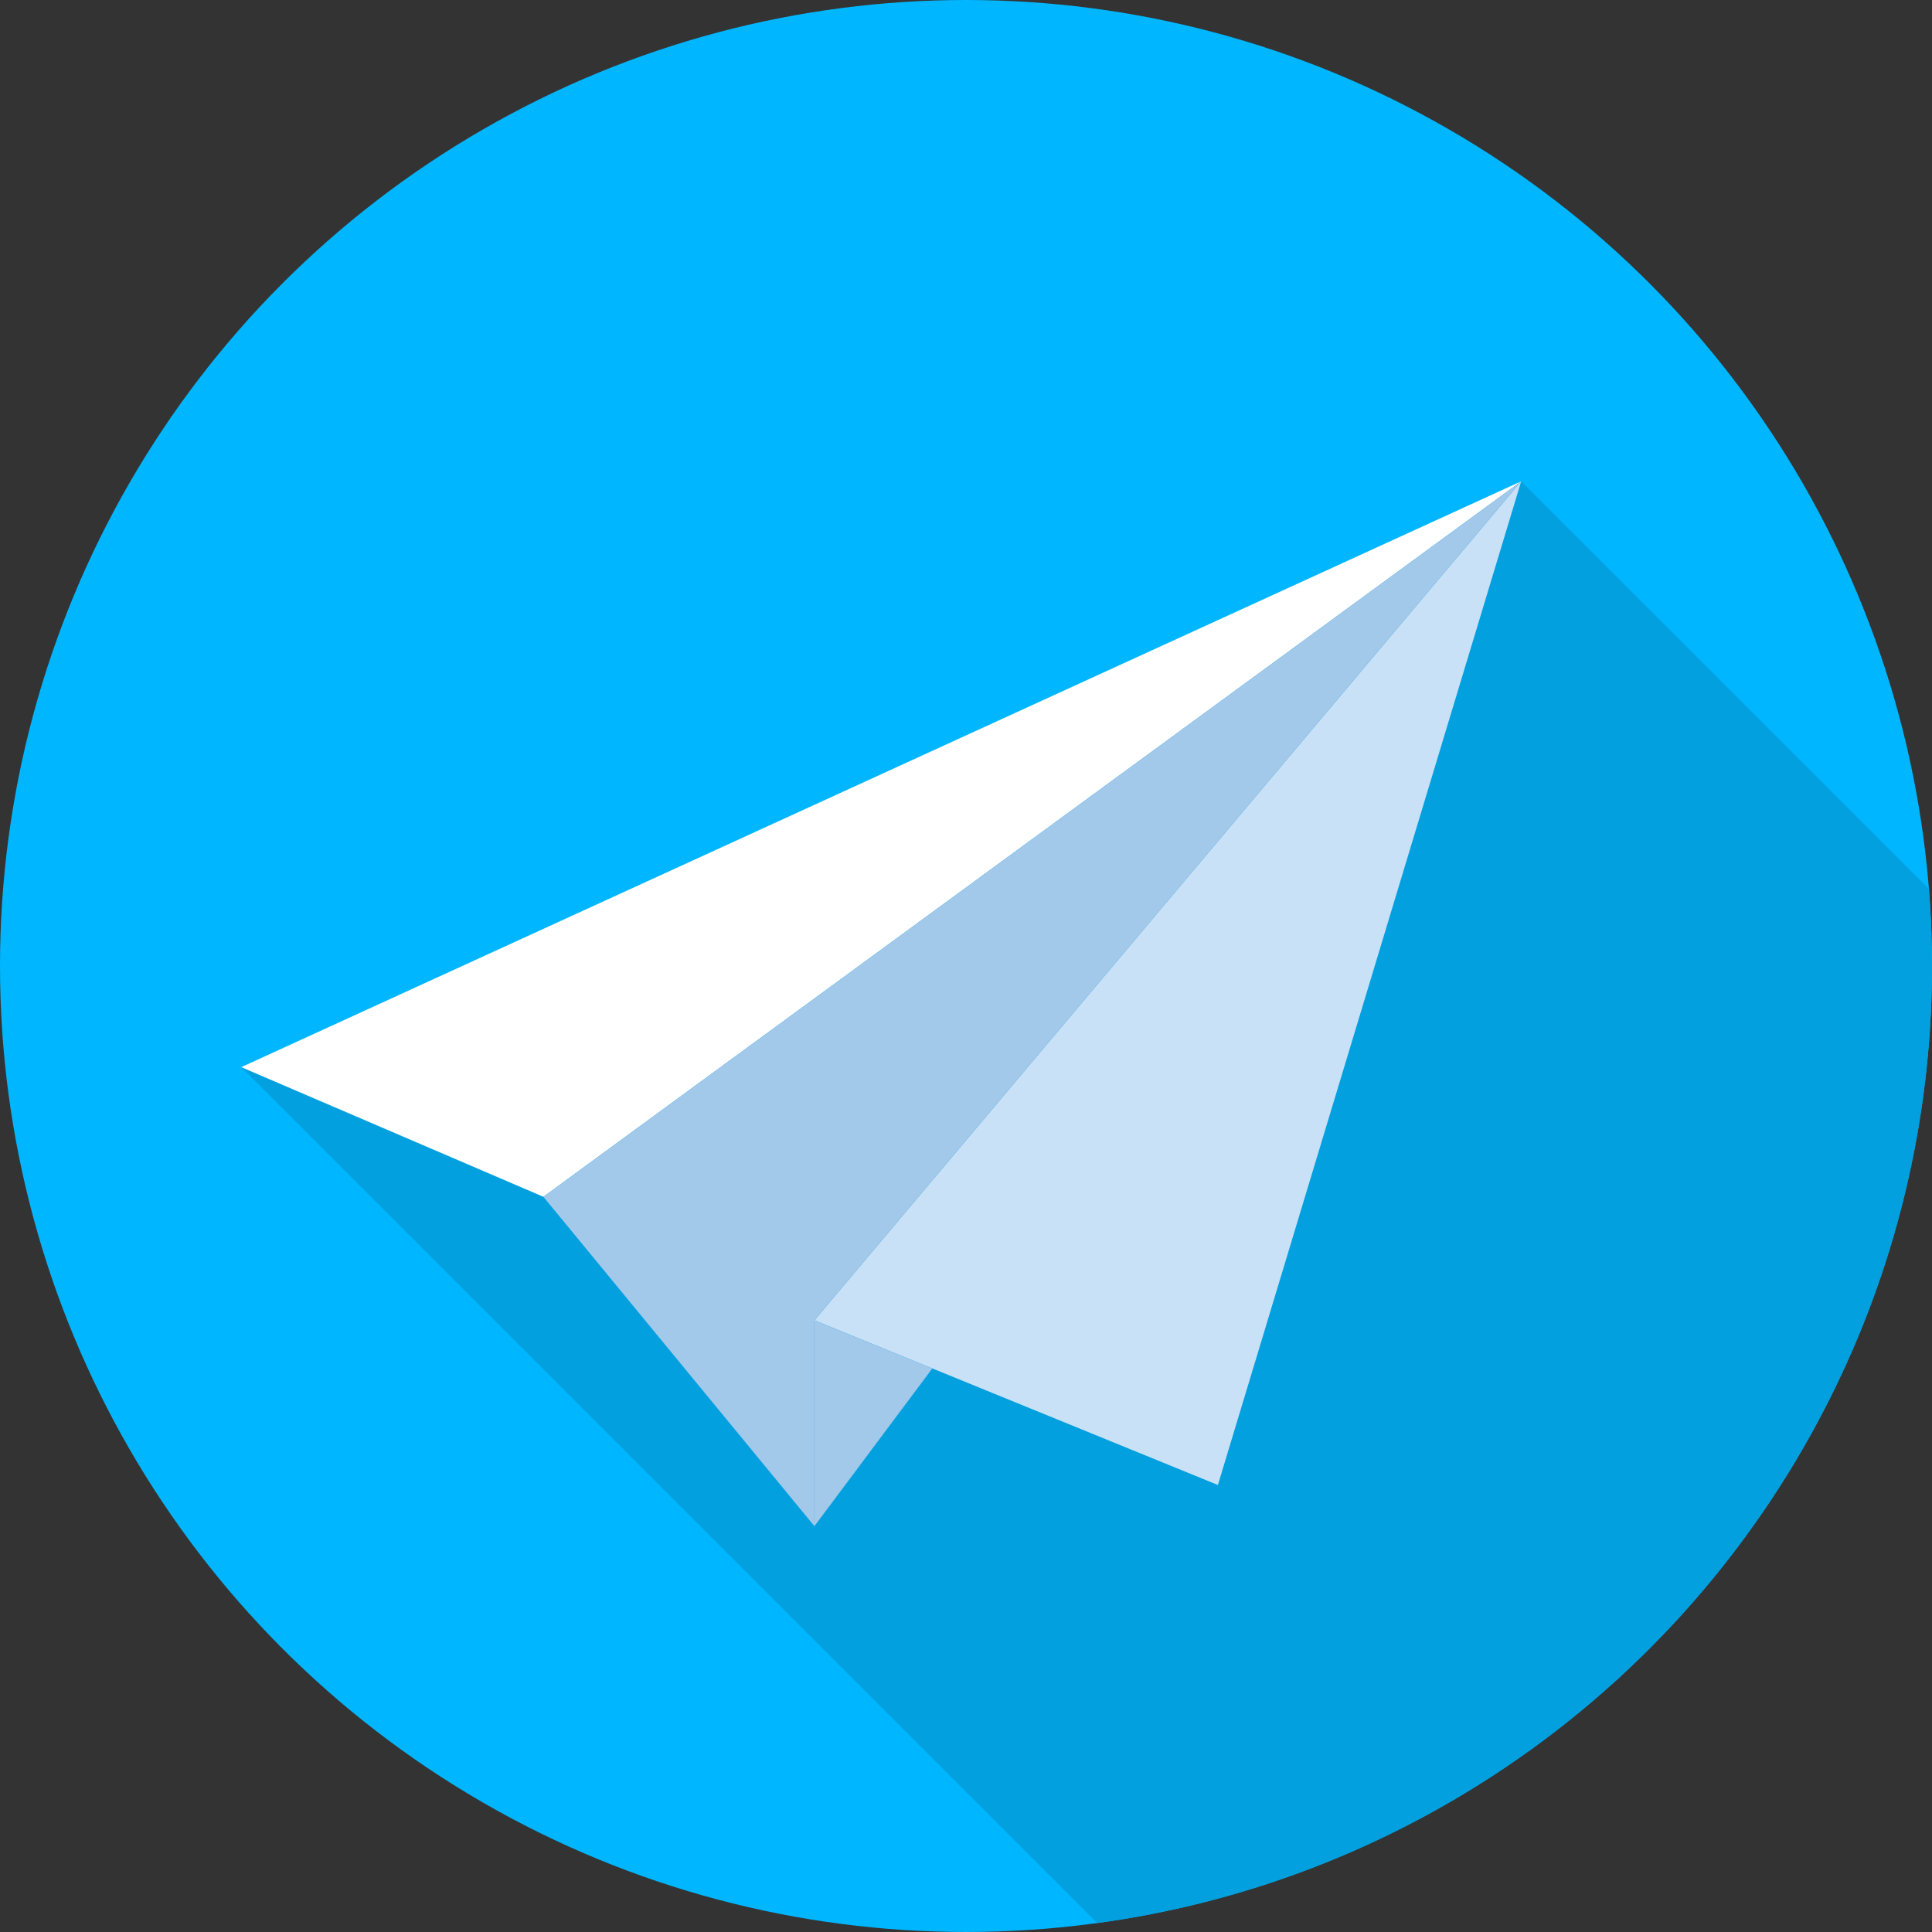 <?xml version="1.0"?>
<svg xmlns="http://www.w3.org/2000/svg" xmlns:xlink="http://www.w3.org/1999/xlink" version="1.1" id="Capa_1" x="0px" y="0px" viewBox="0 0 512.007 512.007" style="enable-background:new 0 0 512.007 512.007;" xml:space="preserve" width="512px" height="512px" class=""><rect x="0" y="0" width="512.007" height="512.007" fill="#333333" stroke="none"/><g><circle style="fill:#00B7FF" cx="256.003" cy="256.003" r="256.003" data-original="#E57654" class="" data-old_color="#E57654"/><path style="fill:#02A0DF" d="M403.134,127.55l-339.2,155.255l226.835,226.835C415.705,492.673,512,385.59,512,256  c0-6.865-0.278-13.664-0.809-20.392L403.134,127.55z" data-original="#A2482A" class="active-path" data-old_color="#00B7FF"/><polygon style="fill:#C9E1F6;" points="403.134,127.55 215.832,349.899 322.758,393.543 " data-original="#C9E1F6" class=""/><polygon style="fill:#FFFFFF;" points="144.002,317.167 403.134,127.55 63.934,282.805 " data-original="#FFFFFF" class=""/><polygon style="fill:#A2C8EA;" points="144.002,317.167 215.832,404.454 215.832,349.899 403.134,127.55 " data-original="#A2C8EA" class=""/><polygon style="fill:#A2C8EA" points="215.832,404.454 247.077,362.653 215.832,349.899 " data-original="#8AB8E4" class="" data-old_color="#8AB8E4"/></g> </svg>
